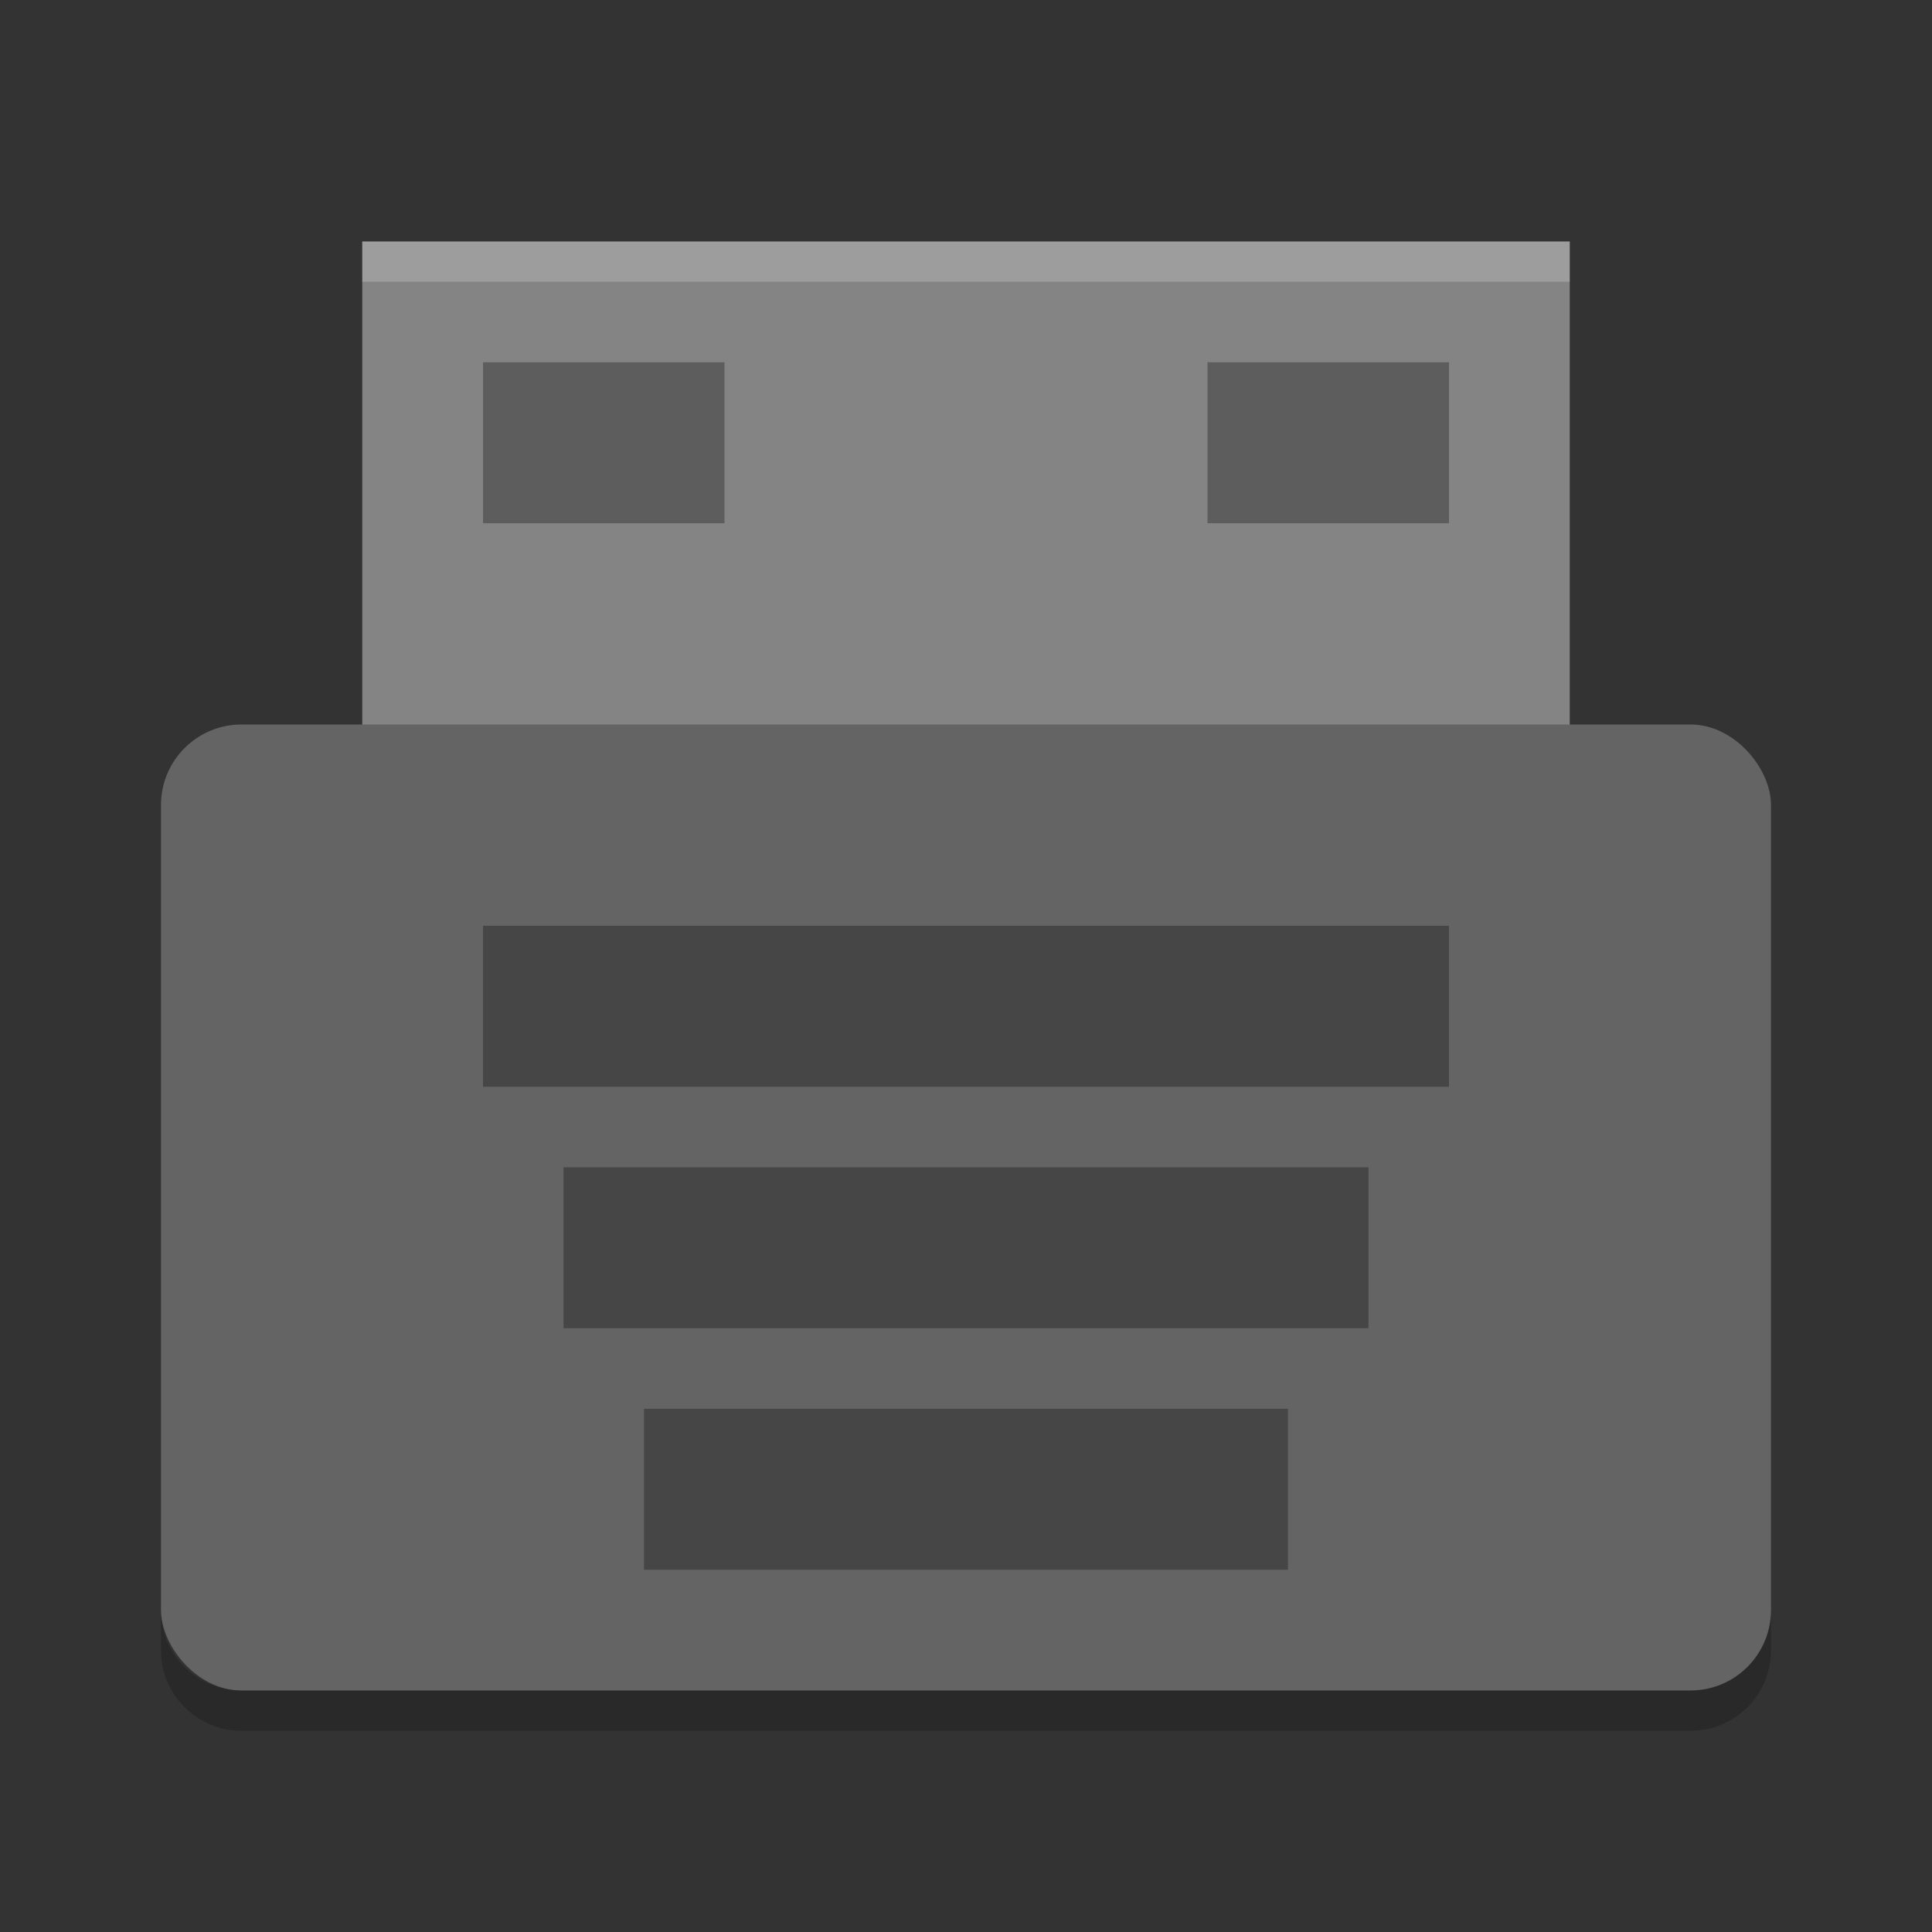 <?xml version="1.0" encoding="UTF-8" standalone="no"?>
<svg xmlns="http://www.w3.org/2000/svg" height="48" width="48" version="1">
 <rect width="100%" height="100%" fill="#333333" stroke="none"/>
 <path fill="#848484" d="m9 6h30v14h-30z"/>
 <rect rx="2" ry="2" height="24" width="40" y="18" x="4" fill="#646464"/>
 <rect opacity=".3" height="4" width="24" y="23" x="12"/>
 <rect opacity=".3" height="4" width="20" y="29" x="14"/>
 <rect opacity=".3" height="4" width="16" y="35" x="16"/>
 <path opacity=".2" d="m9 6v1h30v-1h-30z" fill="#fff"/>
 <path opacity=".2" d="m4 40v1c0 1.108 0.892 2 2 2h36c1.108 0 2-0.892 2-2v-1c0 1.108-0.892 2-2 2h-36c-1.108 0-2-0.892-2-2z"/>
 <rect opacity=".3" height="4" width="6" y="9" x="12"/>
 <rect opacity=".3" height="4" width="6" y="9" x="30"/>
</svg>
